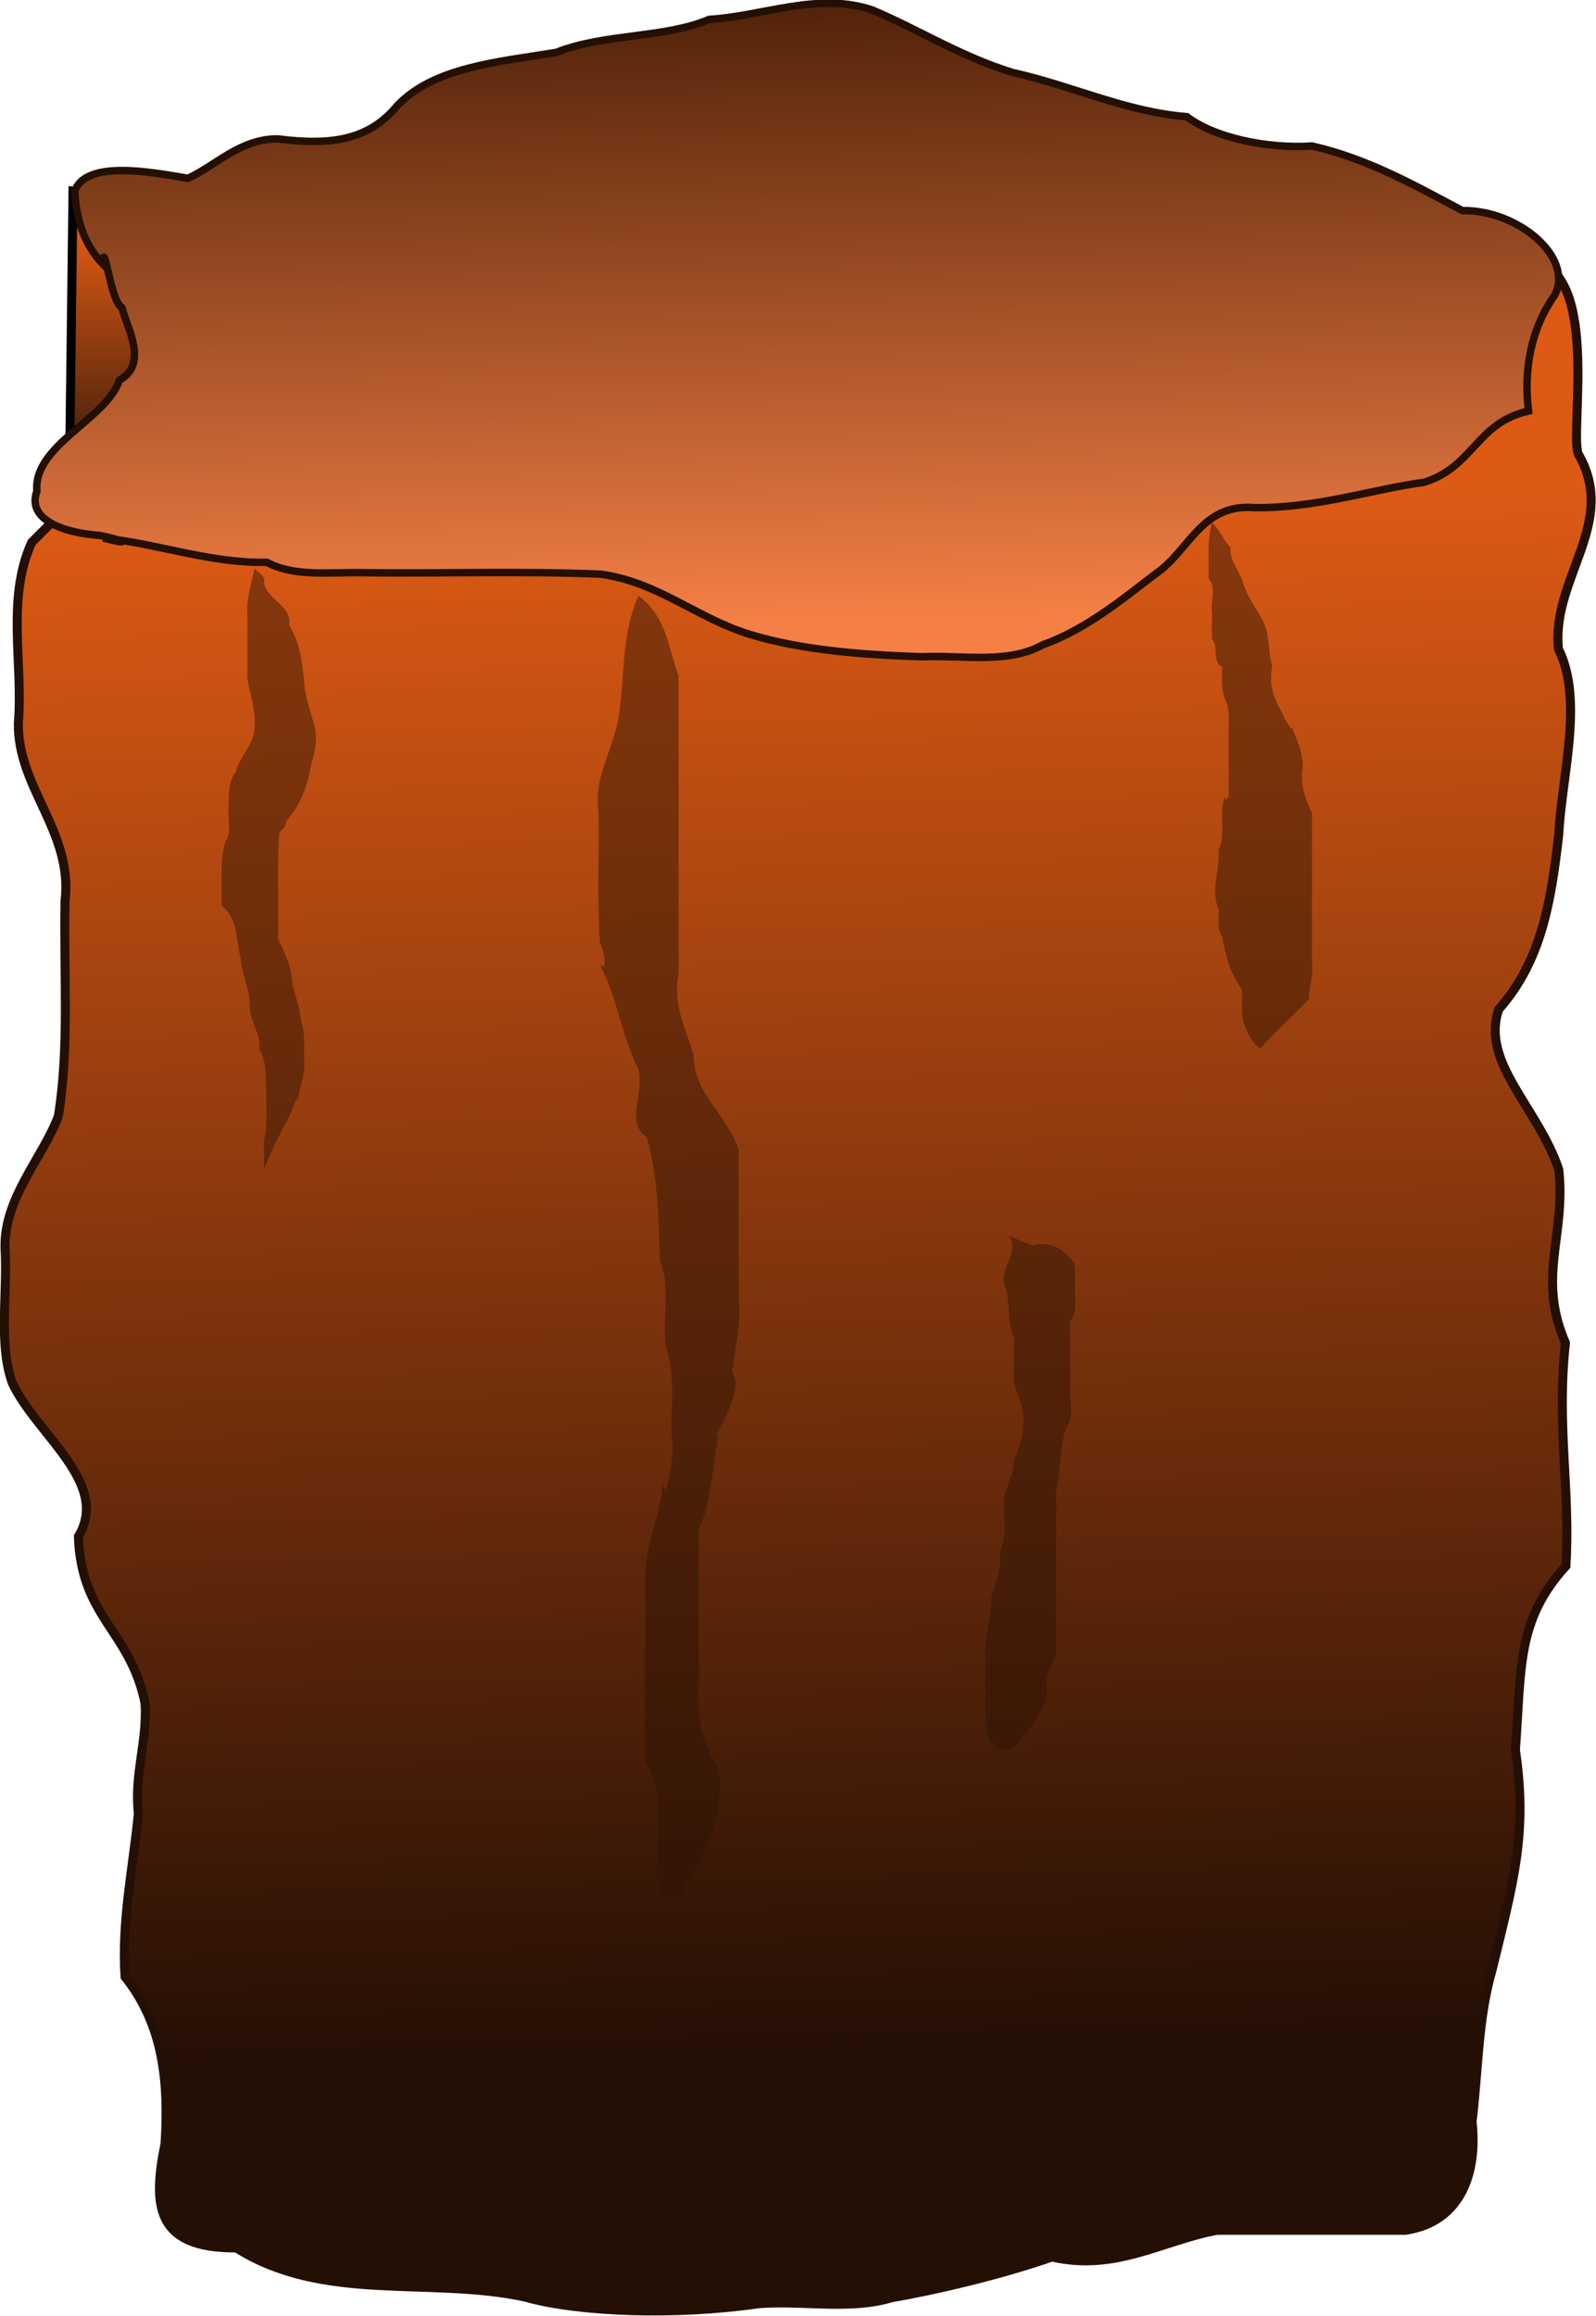 <?xml version="1.0" encoding="UTF-8" standalone="no"?>
<!-- Created with Inkscape (http://www.inkscape.org/) -->

<svg
   width="142.307"
   height="206.429"
   viewBox="0 0 37.652 54.618"
   version="1.1"
   id="svg1"
   xml:space="preserve"
   inkscape:version="1.3.2 (091e20ef0f, 2023-11-25)"
   sodipodi:docname="ScrollingPlatform1.svg"
   xmlns:inkscape="http://www.inkscape.org/namespaces/inkscape"
   xmlns:sodipodi="http://sodipodi.sourceforge.net/DTD/sodipodi-0.dtd"
   xmlns:xlink="http://www.w3.org/1999/xlink"
   xmlns="http://www.w3.org/2000/svg"
   xmlns:svg="http://www.w3.org/2000/svg"><sodipodi:namedview
     id="namedview1"
     pagecolor="#505050"
     bordercolor="#eeeeee"
     borderopacity="1"
     inkscape:showpageshadow="0"
     inkscape:pageopacity="0"
     inkscape:pagecheckerboard="0"
     inkscape:deskcolor="#d1d1d1"
     inkscape:document-units="mm"
     inkscape:zoom="1.9099422"
     inkscape:cx="28.273106"
     inkscape:cy="104.71521"
     inkscape:window-width="1366"
     inkscape:window-height="706"
     inkscape:window-x="-8"
     inkscape:window-y="-8"
     inkscape:window-maximized="1"
     inkscape:current-layer="layer2"
     showgrid="false"
     showguides="false" /><defs
     id="defs1"><linearGradient
       id="linearGradient3"
       inkscape:collect="always"><stop
         style="stop-color:#240f05;stop-opacity:1;"
         offset="0"
         id="stop2" /><stop
         style="stop-color:#240f05;stop-opacity:1;"
         offset="1"
         id="stop3" /></linearGradient><linearGradient
       id="linearGradient183"
       inkscape:collect="always"><stop
         style="stop-color:#522309;stop-opacity:1;"
         offset="0.008"
         id="stop183" /><stop
         style="stop-color:#f58046;stop-opacity:1;"
         offset="1"
         id="stop184" /></linearGradient><linearGradient
       id="linearGradient181"
       inkscape:collect="always"><stop
         style="stop-color:#dd5a14;stop-opacity:1;"
         offset="0"
         id="stop180" /><stop
         style="stop-color:#240f05;stop-opacity:1;"
         offset="1"
         id="stop181" /></linearGradient><linearGradient
       id="linearGradient177"
       inkscape:collect="always"><stop
         style="stop-color:#dd5a14;stop-opacity:1;"
         offset="0"
         id="stop177" /><stop
         style="stop-color:#58260d;stop-opacity:1;"
         offset="1"
         id="stop178" /></linearGradient><linearGradient
       inkscape:collect="always"
       xlink:href="#linearGradient181"
       id="linearGradient46"
       gradientUnits="userSpaceOnUse"
       x1="91.147"
       y1="147.283"
       x2="92.316"
       y2="192.721" /><linearGradient
       inkscape:collect="always"
       xlink:href="#linearGradient177"
       id="linearGradient47"
       gradientUnits="userSpaceOnUse"
       x1="69.608"
       y1="139.332"
       x2="69.566"
       y2="145.038" /><linearGradient
       inkscape:collect="always"
       xlink:href="#linearGradient183"
       id="linearGradient48"
       gradientUnits="userSpaceOnUse"
       x1="90.968"
       y1="132.577"
       x2="91.339"
       y2="150.863" /><linearGradient
       inkscape:collect="always"
       xlink:href="#linearGradient3"
       id="linearGradient2"
       x1="91.147"
       y1="147.283"
       x2="92.316"
       y2="192.721"
       gradientUnits="userSpaceOnUse" /></defs><g
     inkscape:groupmode="layer"
     id="layer2"
     inkscape:label="Layer 2"
     transform="translate(-293.986,-170.317)"><g
       id="g45"
       transform="matrix(0.803,0,0,0.803,240.145,63.861)"><path
         style="fill:url(#linearGradient46);fill-rule:evenodd;stroke:url(#linearGradient2);stroke-width:0.265px;stroke-linecap:butt;stroke-linejoin:miter;stroke-opacity:1"
         d="m 67.981,148.5 c -0.752,1.652 -0.249,3.539 -0.392,5.308 -0.027,1.899 1.612,3.19 1.371,5.223 -0.043,2.111 0.135,4.274 -0.196,6.317 -0.467,1.239 -1.599,2.394 -1.567,3.87 0.082,1.311 -0.201,2.824 0.215,3.968 0.709,1.513 2.892,2.934 1.94,4.505 0.087,2.402 1.523,2.75 1.959,4.898 0.071,1.131 -0.326,2.076 -0.196,3.234 -0.157,1.603 -0.5,3.163 -0.392,4.798 1.139,1.428 1.288,3.126 1.175,4.905 -0.379,1.839 -0.258,3.07 2.097,3.057 2.559,1.618 5.659,0.837 8.482,1.442 1.566,0.449 4.436,0.548 6.857,0.196 1.298,-0.104 2.681,0.197 3.92,-0.179 1.249,-0.21 3.215,-0.673 4.7,-1.193 1.875,0.43 3.238,-0.486 4.85,-0.784 h 5.534 c 1.665,-0.25 2.122,-1.726 1.959,-3.19 0.186,-1.498 0.171,-3.028 0.588,-4.451 0.625,-2.574 1.051,-3.992 0.686,-6.465 0.18,-2.401 0.025,-3.799 1.483,-5.401 0.142,-2.182 -0.282,-4.127 -0.013,-6.55 -0.843,-1.943 0.02,-3.146 -0.196,-5.094 -0.614,-1.822 -2.302,-3.144 -1.763,-4.702 1.251,-1.416 1.533,-3.14 1.759,-5.103 0.099,-1.801 0.74,-3.98 -0.004,-5.475 -0.218,-2.086 1.766,-3.7 0.578,-5.736 -0.259,-0.716 0.719,-5.742 -1.6,-5.677 -2.868,-0.198 -10.008,5.188 -12.879,4.947 -2.004,0.426 -4.099,0.408 -5.972,1.197 -2.017,0.397 -4.011,1.502 -6.226,1.154 -2.795,-0.078 -5.624,0.243 -8.372,-0.392 -1.983,-0.205 -2.969,0.246 -4.546,-0.775 -1.245,-0.593 -3.273,-0.796 -4.179,0.487 L 67.981,148.5 Z"
         id="path37"
         sodipodi:nodetypes="ccccccccccccccccccccccccccccccccccccc" /><path
         style="fill:url(#linearGradient47);fill-rule:evenodd;stroke:#000000;stroke-width:0.265px;stroke-linecap:butt;stroke-linejoin:miter;stroke-opacity:1"
         d="m 69.195,138.183 -0.088,7.06 2.045,-0.232 -0.253,-6.673 z"
         id="path38"
         sodipodi:nodetypes="ccccc" /><path
         style="fill:url(#linearGradient48);fill-opacity:1;fill-rule:evenodd;stroke:#240f05;stroke-width:0.219px;stroke-linecap:butt;stroke-linejoin:miter;stroke-opacity:1"
         d="m 72.571,137.809 c -1.111,-0.191 -3.006,-0.544 -3.328,0.38 0.051,0.74 0.218,1.495 0.819,2.126 0.054,-0.795 0.222,1.101 0.568,1.292 0.185,0.666 0.772,1.663 -0.076,2.133 -0.367,1.139 -2.541,1.909 -2.42,3.256 -0.303,0.827 0.753,1.218 1.829,1.298 0.645,0.117 1.04,0.321 0.124,0.076 1.641,0.175 3.128,0.746 4.803,0.715 0.829,0.444 1.875,0.278 2.887,0.306 2.308,0.026 4.64,-0.054 6.931,0.043 1.685,0.238 2.819,1.29 4.363,1.765 1.563,0.476 3.353,0.602 5.069,0.66 1.207,-0.056 2.528,0.221 3.553,-0.356 1.321,-0.464 2.5,-1.474 3.331,-2.097 0.965,-0.663 1.323,-2.051 2.871,-1.927 1.813,0.025 3.448,-0.534 5.01,-0.747 1.459,-0.474 1.512,-1.74 3.051,-2.089 -0.138,-1.18 0.042,-2.37 0.777,-3.415 0.558,-1.112 -1.102,-2.499 -2.718,-2.471 -1.37,-0.723 -2.765,-1.523 -4.419,-1.897 -1.324,0.088 -2.881,-0.249 -3.676,-0.861 -1.784,-0.138 -3.36,-0.908 -5.124,-1.299 -1.513,-0.464 -2.771,-1.267 -4.112,-1.832 -1.585,-0.543 -3.225,0.182 -4.797,0.273 -1.295,0.557 -3.093,0.411 -4.493,0.97 -1.728,0.281 -3.602,0.437 -4.672,1.562 -0.816,0.987 -1.884,1.186 -3.513,0.978 -1.103,-0.002 -1.797,0.767 -2.634,1.157 z"
         id="path39" /><path
         style="fill:#2d1305;fill-opacity:0.474;fill-rule:evenodd;stroke:none;stroke-width:0.265px;stroke-linecap:butt;stroke-linejoin:miter;stroke-opacity:1"
         d="m 102.657,147.912 c -0.152,0.542 -0.085,1.111 -0.098,1.665 0.24,0.242 0.045,0.656 0.098,0.975 0.008,0.263 -0.013,0.528 0,0.788 0.211,0.236 -0.017,0.636 0.301,0.831 -0.018,0.366 -0.034,0.743 0.144,1.078 0.097,0.383 0.021,0.79 0.045,1.184 -1.9e-4,0.503 2.5e-4,1.008 0,1.511 -0.133,0.338 -0.06,-0.224 -0.157,0.179 -0.121,0.451 0.086,0.954 -0.137,1.389 0.041,0.598 -0.241,1.219 0,1.763 0.021,0.264 -0.063,0.553 0.098,0.784 0.103,0.564 0.25,1.131 0.588,1.567 0.022,0.325 -0.05,0.672 0.049,0.98 0.088,0.266 0.282,0.662 0.493,0.755 0.443,-0.504 0.955,-0.952 1.417,-1.44 0.013,-0.362 0.147,-0.697 0.098,-1.074 0,-1.47 0,-2.941 0,-4.411 -0.197,-0.367 -0.314,-0.756 -0.294,-1.175 0.097,-0.46 -0.187,-1.061 -0.299,-1.322 0.012,0.135 -0.255,-0.324 -0.289,-0.441 -0.256,-0.43 -0.39,-0.839 -0.287,-1.375 -0.141,-0.45 -0.051,-0.946 -0.301,-1.368 -0.198,-0.351 -0.499,-0.775 -0.588,-1.176 -0.12,-0.3 -0.372,-0.571 -0.332,-0.927 -0.211,-0.213 -0.31,-0.51 -0.55,-0.738 z"
         id="path40" /><path
         style="fill:#2d1305;fill-opacity:0.474;fill-rule:evenodd;stroke:none;stroke-width:0.265px;stroke-linecap:butt;stroke-linejoin:miter;stroke-opacity:1"
         d="m 85.809,150.067 c -0.508,1.121 -0.4,2.355 -0.577,3.527 -0.144,0.951 -0.755,1.816 -0.598,2.814 0.022,1.282 -0.048,2.574 0.042,3.848 0.209,0.503 0.163,0.866 -0.018,0.623 0.547,1 0.625,2.068 1.152,3.097 0.179,0.663 -0.399,1.601 0.245,1.99 0.316,1.11 0.351,2.425 0.384,3.644 0.38,0.878 -0.036,1.907 0.253,2.79 0.202,0.777 0.051,1.638 0.098,2.453 0.103,0.302 -0.205,2.054 -0.262,1.247 -0.062,1.016 -0.576,1.903 -0.521,2.919 0.004,1.777 -0.006,3.555 0,5.331 0.609,0.806 0.335,1.821 0.388,2.757 -0.301,0.763 0.508,1.979 0.777,0.761 0.725,-0.902 1.132,-2.097 0.99,-3.322 -0.419,-0.7 -0.699,-1.584 -0.588,-2.5 0.003,-1.518 -0.005,-3.036 0,-4.553 0.394,-0.75 0.438,-2.204 0.597,-2.753 -0.395,0.302 0.846,-1.305 0.388,-1.873 0.081,-0.695 0.266,-1.372 0.19,-2.106 -0.003,-1.478 0.004,-2.958 0,-4.434 -0.378,-1.095 -1.298,-1.582 -1.329,-2.79 -0.218,-0.786 -0.616,-1.447 -0.434,-2.375 -3.34e-4,-2.915 4.59e-4,-5.83 0,-8.744 -0.304,-0.8 -0.331,-1.713 -1.175,-2.351 z"
         id="path41" /><path
         style="fill:#2d1305;fill-opacity:0.474;fill-rule:evenodd;stroke:none;stroke-width:0.265px;stroke-linecap:butt;stroke-linejoin:miter;stroke-opacity:1"
         d="m 74.529,149.266 c -0.117,0.482 -0.254,0.955 -0.208,1.461 0.001,0.598 -0.002,1.197 0,1.794 0.086,0.474 0.254,0.947 0.208,1.455 -0.028,0.465 -0.454,0.834 -0.546,1.249 -0.226,0.289 -0.223,0.699 -0.216,1.077 -0.042,0.304 0.098,0.676 -0.069,0.929 -0.143,0.359 -0.145,0.762 -0.139,1.155 4.46e-4,0.261 -6.23e-4,0.524 0,0.784 0.499,0.38 0.413,0.981 0.556,1.524 0.036,0.498 0.296,0.959 0.275,1.462 0.016,0.441 0.338,0.794 0.277,1.24 0.242,0.349 0.172,0.88 0.208,1.321 -0.011,0.451 0.039,0.912 -0.069,1.347 5.77e-4,0.288 -7.86e-4,0.581 0,0.865 0.2,-0.554 0.498,-1.124 0.768,-1.624 0.111,-0.256 0.16,-0.5 0.23,-0.438 0.053,-0.41 0.237,-0.774 0.179,-1.202 -0.006,-0.351 0.034,-0.719 -0.069,-1.03 -0.062,-0.453 -0.176,-0.792 -0.277,-1.178 -0.015,-0.467 -0.208,-0.875 -0.416,-1.316 0.013,-0.991 -0.027,-1.988 0.023,-2.977 3.78e-4,-0.308 0.144,-0.096 0.218,-0.488 0.443,-0.485 0.616,-1.05 0.734,-1.66 0.115,-0.398 0.206,-0.814 0.06,-1.241 -0.108,-0.39 -0.266,-0.822 -0.277,-1.261 -0.053,-0.53 -0.143,-1.138 -0.433,-1.575 0.103,-0.603 -0.711,-0.764 -0.739,-1.296 0.041,-0.172 -0.196,-0.258 -0.278,-0.377 z"
         id="path44" /><path
         style="fill:#2d1305;fill-opacity:0.474;fill-rule:evenodd;stroke:none;stroke-width:0.265px;stroke-linecap:butt;stroke-linejoin:miter;stroke-opacity:1"
         d="m 96.694,168.867 c 0.35,0.498 -0.376,1.018 -0.085,1.558 0.122,0.492 0.021,1 0.236,1.419 -0.024,0.438 -0.009,0.88 -0.013,1.318 0.125,0.411 0.332,0.806 0.277,1.246 0.006,0.403 -0.182,0.764 -0.281,1.108 0.007,0.458 -0.353,0.854 -0.273,1.324 -0.019,0.441 0.079,0.9 -0.139,1.309 0.07,0.503 -0.093,0.872 -0.245,1.315 0.026,0.54 -0.164,1.054 -0.182,1.594 0.038,0.793 -0.026,1.591 0.041,2.382 0.107,0.545 0.75,0.738 1.011,0.183 0.375,-0.382 0.736,-0.888 0.773,-1.431 -0.157,-0.514 0.314,-0.839 0.265,-1.303 1.95e-4,-1.514 -2.69e-4,-3.028 0,-4.541 0.131,-0.608 0.104,-1.213 0.277,-1.801 0.267,-0.376 0.105,-0.848 0.139,-1.277 0.001,-0.636 -0.001,-1.275 0,-1.91 0.209,-0.261 0.125,-0.585 0.139,-0.892 -0.015,-0.265 0.032,-0.553 -0.027,-0.802 -0.299,-0.427 -0.695,-0.65 -1.22,-0.523 -0.236,-0.079 -0.462,-0.185 -0.693,-0.277 z"
         id="path45" /></g></g></svg>
